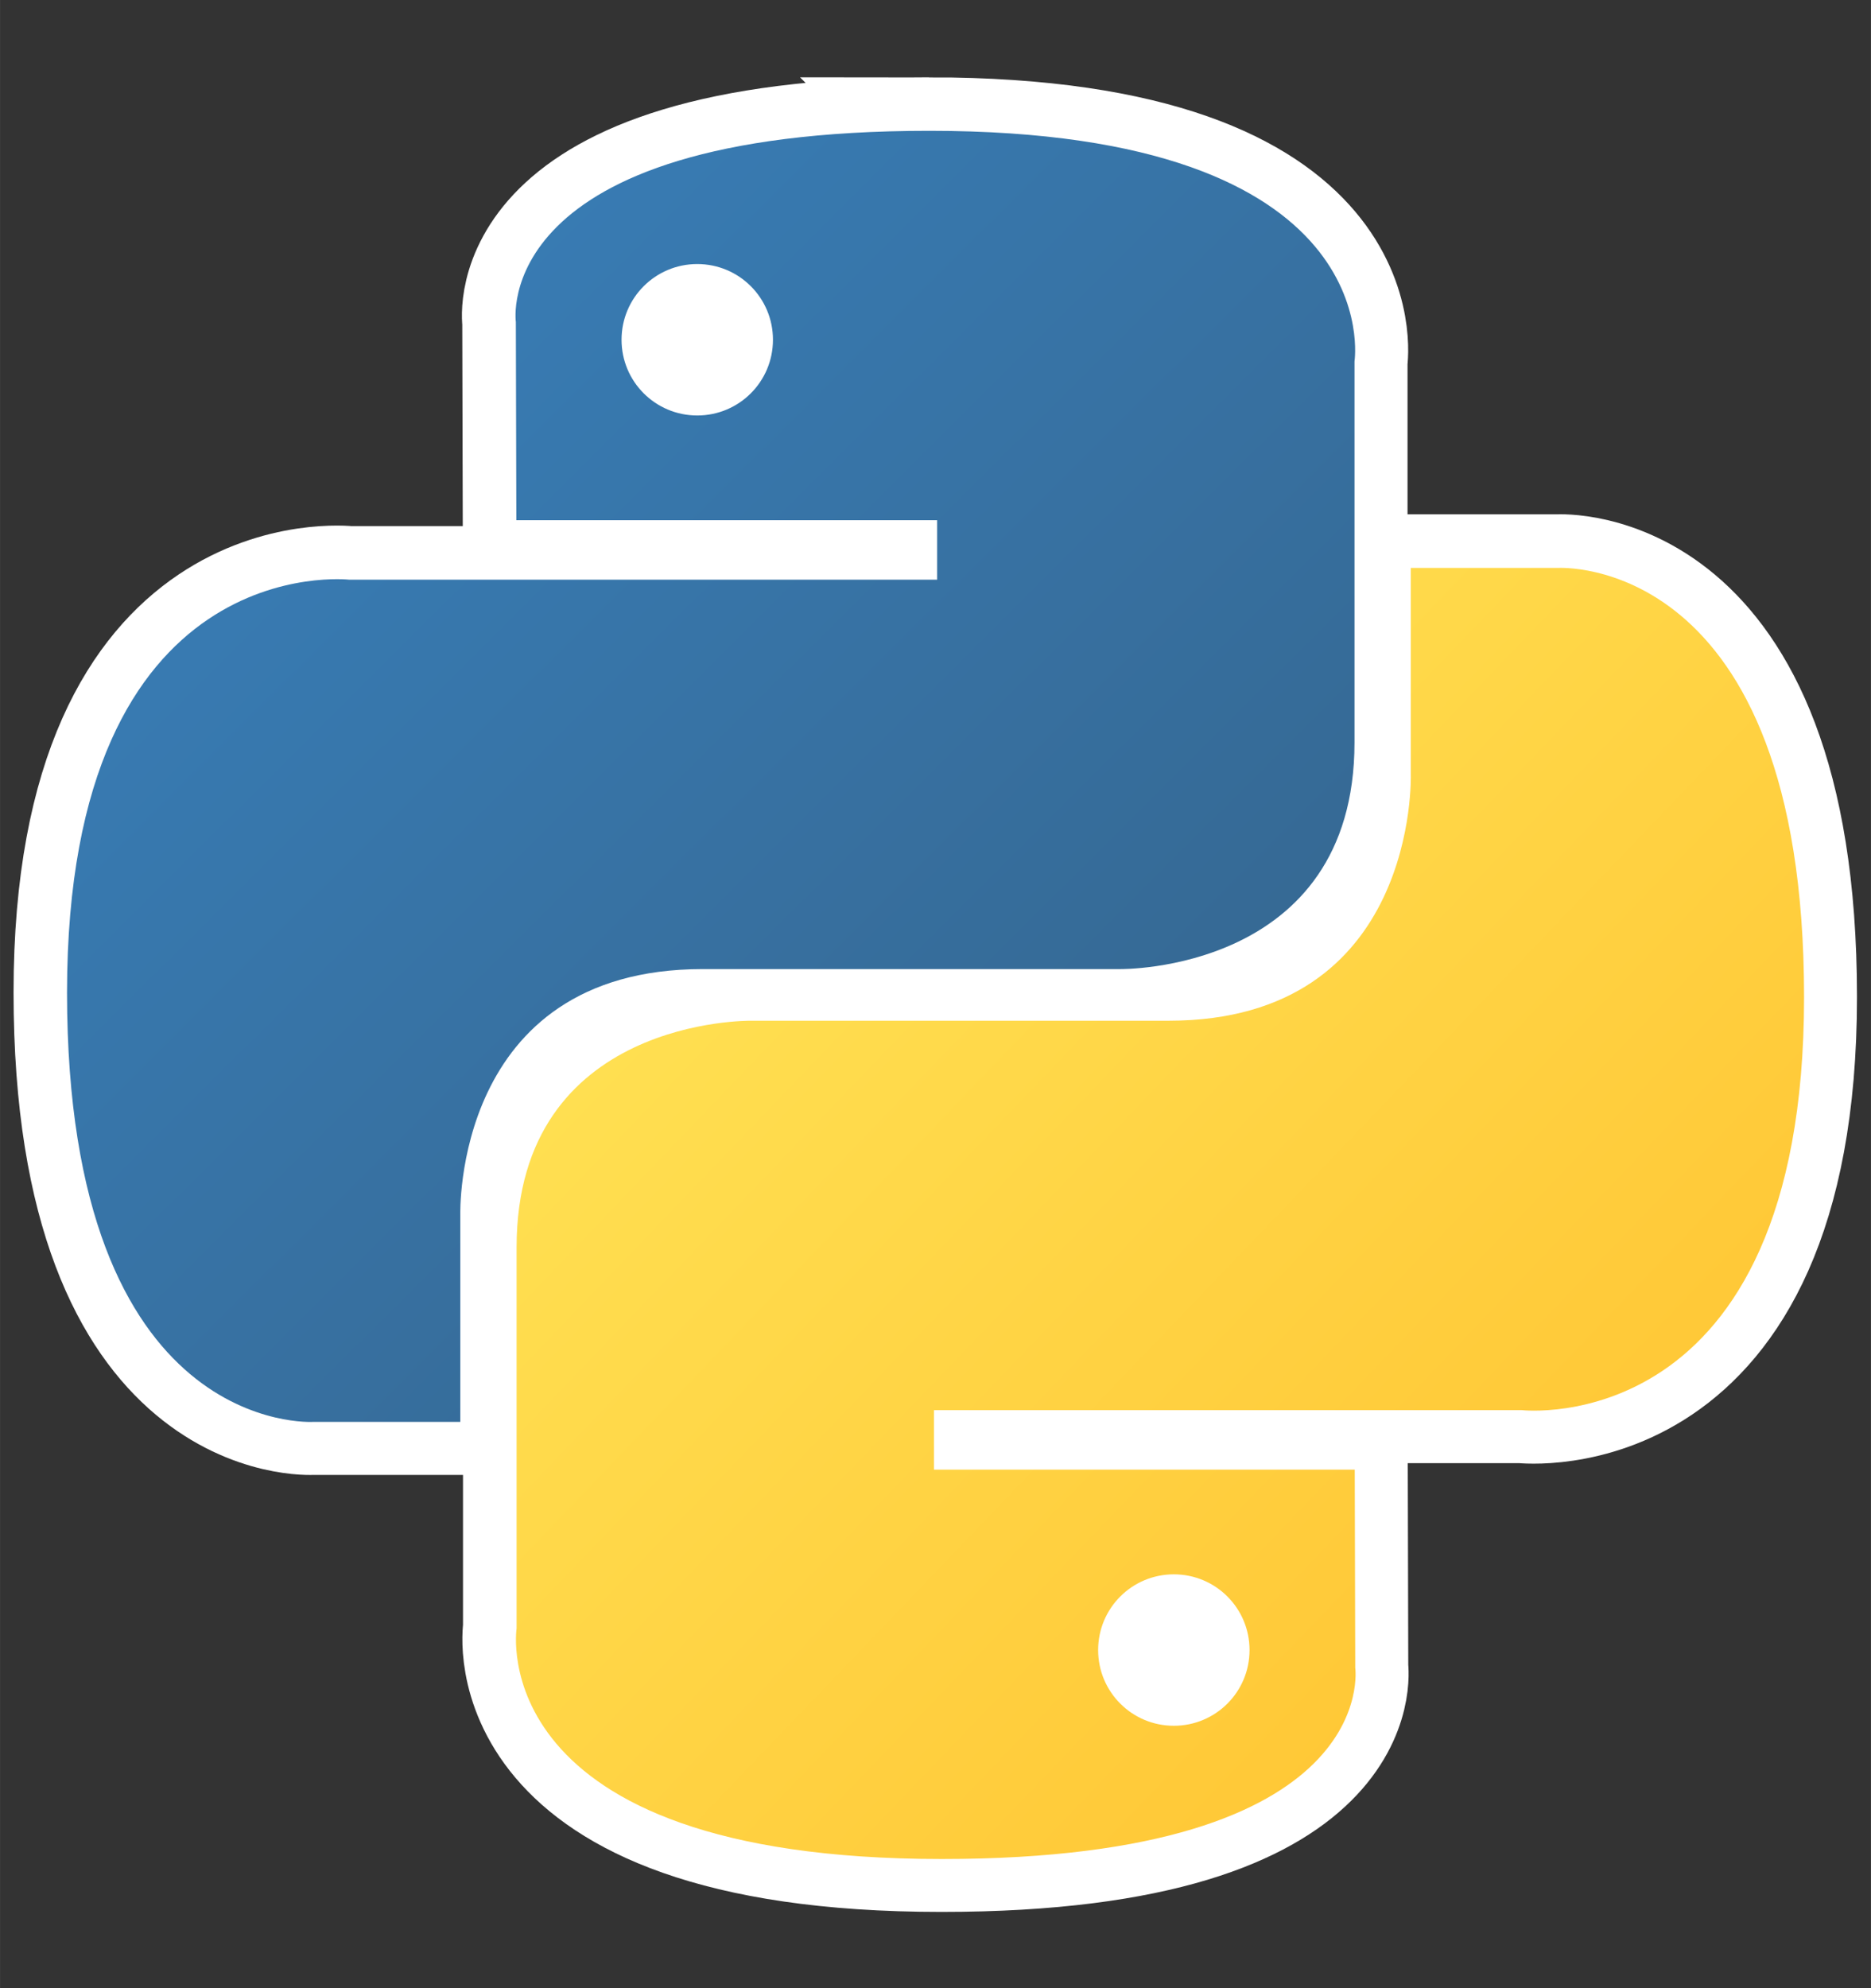 <?xml version="1.0" encoding="UTF-8" standalone="no"?>
<svg
   xmlns:dc="http://purl.org/dc/elements/1.1/"
   xmlns:cc="http://creativecommons.org/ns#"
   xmlns:rdf="http://www.w3.org/1999/02/22-rdf-syntax-ns#"
   xmlns:svg="http://www.w3.org/2000/svg"
   xmlns="http://www.w3.org/2000/svg"
   xmlns:xlink="http://www.w3.org/1999/xlink"
   xmlns:sodipodi="http://sodipodi.sourceforge.net/DTD/sodipodi-0.dtd"
   xmlns:inkscape="http://www.inkscape.org/namespaces/inkscape"
   width="2353"
   height="2500"
   viewBox="0 0 256 272"
   preserveAspectRatio="xMidYMid"
   version="1.1"
   id="svg8"
   sodipodi:docname="python.svg"
   inkscape:version="0.92.3 (2405546, 2018-03-11)">
  <rect x="0" y="0" width="256" height="272" fill="#333333" stroke="none"/>
  <defs
     id="defs12">
    <linearGradient
       gradientUnits="userSpaceOnUse"
       y2="131.853"
       x2="110.149"
       y1="77.07"
       x1="55.549"
       id="linearGradient9521"
       xlink:href="#linearGradient9515"
       inkscape:collect="always"
       gradientTransform="matrix(1.764,0,0,1.764,-44.228,-86.406)" />
    <linearGradient
       id="linearGradient9515"
       inkscape:collect="always">
      <stop
         id="stop9517"
         offset="0"
         style="stop-color:#387eb8;stop-opacity:1" />
      <stop
         id="stop9519"
         offset="1"
         style="stop-color:#366994;stop-opacity:1" />
    </linearGradient>
    <linearGradient
       gradientUnits="userSpaceOnUse"
       y2="168.101"
       x2="147.777"
       y1="111.921"
       x1="89.137"
       id="linearGradient11307"
       xlink:href="#linearGradient11301"
       inkscape:collect="always"
       gradientTransform="matrix(1.764,0,0,1.764,-44.228,-86.406)" />
    <linearGradient
       id="linearGradient11301"
       inkscape:collect="always">
      <stop
         id="stop11303"
         offset="0"
         style="stop-color:#ffe052;stop-opacity:1" />
      <stop
         id="stop11305"
         offset="1"
         style="stop-color:#ffc331;stop-opacity:1" />
    </linearGradient>
  </defs>
  <sodipodi:namedview
     pagecolor="#ffffff"
     bordercolor="#666666"
     borderopacity="1"
     objecttolerance="10"
     gridtolerance="10"
     guidetolerance="10"
     inkscape:pageopacity="0"
     inkscape:pageshadow="2"
     inkscape:window-width="1366"
     inkscape:window-height="705"
     id="namedview10"
     showgrid="false"
     inkscape:zoom="0.1888"
     inkscape:cx="697.71649"
     inkscape:cy="1165.4106"
     inkscape:window-x="-8"
     inkscape:window-y="-8"
     inkscape:window-maximized="1"
     inkscape:current-layer="svg8" />
  <g
     id="g878"
     style="stroke:#ffffff;stroke-width:13.056;stroke-miterlimit:4;stroke-dasharray:none"
     transform="matrix(1.12,0,0,1.12,-15.718,-16.048)">
    <g
       style="fill:#ffffff;stroke:#ffffff;stroke-width:11.986;stroke-miterlimit:4;stroke-dasharray:none"
       transform="matrix(1.089,0,0,1.089,-15.961,-5.233)"
       id="g18-8">
      <path
         inkscape:connector-curvature="0"
         id="path8615-6"
         d="m 131.76,32.629 c -49.456,4e-6 -46.368,21.447 -46.368,21.447 l 0.055,22.219 h 47.195 v 6.671 H 66.702 c 0,0 -31.647,-3.589 -31.647,46.313 -4e-6,49.902 27.622,48.132 27.622,48.132 h 16.485 v -23.156 c 0,0 -0.889,-27.622 27.181,-27.622 28.07,0 46.809,0 46.809,0 0,0 26.299,0.425 26.299,-25.417 0,-25.842 0,-42.729 0,-42.729 0,-4e-6 3.993,-25.858 -47.691,-25.858 z m -26.023,14.941 c 4.696,-5e-6 8.491,3.795 8.491,8.491 1e-5,4.696 -3.795,8.491 -8.491,8.491 -4.696,3e-6 -8.491,-3.795 -8.491,-8.491 -2e-6,-4.696 3.795,-8.491 8.491,-8.491 z"
         style="color:#000000;display:inline;overflow:visible;visibility:visible;opacity:1;fill:#ffffff;fill-opacity:1;fill-rule:nonzero;stroke:#ffffff;stroke-width:11.986;stroke-linecap:butt;stroke-linejoin:miter;stroke-miterlimit:4;stroke-dasharray:none;stroke-dashoffset:0;stroke-opacity:1;marker:none;marker-start:none;marker-mid:none;marker-end:none" />
      <path
         inkscape:connector-curvature="0"
         style="color:#000000;display:inline;overflow:visible;visibility:visible;opacity:1;fill:#ffffff;fill-opacity:1;fill-rule:nonzero;stroke:#ffffff;stroke-width:11.986;stroke-linecap:butt;stroke-linejoin:miter;stroke-miterlimit:4;stroke-dasharray:none;stroke-dashoffset:0;stroke-opacity:1;marker:none;marker-start:none;marker-mid:none;marker-end:none"
         d="m 133.165,226.43 c 49.456,0 46.368,-21.447 46.368,-21.447 l -0.055,-22.219 h -47.195 v -6.671 h 65.941 c 0,0 31.647,3.589 31.647,-46.313 1e-5,-49.902 -27.622,-48.132 -27.622,-48.132 h -16.485 v 23.156 c 0,0 0.889,27.622 -27.181,27.622 -28.07,0 -46.809,0 -46.809,0 0,0 -26.299,-0.425 -26.299,25.417 0,25.842 0,42.729 0,42.729 0,0 -3.993,25.858 47.691,25.858 z m 26.023,-14.941 c -4.696,0 -8.491,-3.795 -8.491,-8.491 0,-4.696 3.795,-8.491 8.491,-8.491 4.696,0 8.491,3.795 8.491,8.491 2e-5,4.696 -3.795,8.491 -8.491,8.491 z"
         id="path8620-9" />
    </g>
    <rect
       y="43.808"
       x="85.976"
       height="24.449"
       width="30.969"
       id="rect869"
       style="fill:#ffffff;stroke:#ffffff;stroke-width:13.056;stroke-linecap:round;stroke-linejoin:round;stroke-miterlimit:4;stroke-dasharray:none;stroke-opacity:1" />
    <rect
       y="200.69"
       x="142.209"
       height="27.302"
       width="27.302"
       id="rect871"
       style="fill:#ffffff;stroke:#ffffff;stroke-width:13.056;stroke-linecap:round;stroke-linejoin:round;stroke-miterlimit:4;stroke-dasharray:none;stroke-opacity:1" />
  </g>
  <g
     id="g18"
     transform="matrix(1.22,0,0,1.22,-33.598,-21.911)">
    <path
       style="color:#000000;display:inline;overflow:visible;visibility:visible;opacity:1;fill:url(#linearGradient9521);fill-opacity:1;fill-rule:nonzero;stroke:none;stroke-width:1.764;stroke-linecap:butt;stroke-linejoin:miter;stroke-miterlimit:4;stroke-dasharray:none;stroke-dashoffset:0;stroke-opacity:1;marker:none;marker-start:none;marker-mid:none;marker-end:none"
       d="m 131.76,32.629 c -49.456,4e-6 -46.368,21.447 -46.368,21.447 l 0.055,22.219 h 47.195 v 6.671 H 66.702 c 0,0 -31.647,-3.589 -31.647,46.313 -4e-6,49.902 27.622,48.132 27.622,48.132 h 16.485 v -23.156 c 0,0 -0.889,-27.622 27.181,-27.622 28.07,0 46.809,0 46.809,0 0,0 26.299,0.425 26.299,-25.417 0,-25.842 0,-42.729 0,-42.729 0,-4e-6 3.993,-25.858 -47.691,-25.858 z m -26.023,14.941 c 4.696,-5e-6 8.491,3.795 8.491,8.491 1e-5,4.696 -3.795,8.491 -8.491,8.491 -4.696,3e-6 -8.491,-3.795 -8.491,-8.491 -2e-6,-4.696 3.795,-8.491 8.491,-8.491 z"
       id="path8615"
       inkscape:connector-curvature="0" />
    <path
       id="path8620"
       d="m 133.165,226.43 c 49.456,0 46.368,-21.447 46.368,-21.447 l -0.055,-22.219 h -47.195 v -6.671 h 65.941 c 0,0 31.647,3.589 31.647,-46.313 1e-5,-49.902 -27.622,-48.132 -27.622,-48.132 h -16.485 v 23.156 c 0,0 0.889,27.622 -27.181,27.622 -28.07,0 -46.809,0 -46.809,0 0,0 -26.299,-0.425 -26.299,25.417 0,25.842 0,42.729 0,42.729 0,0 -3.993,25.858 47.691,25.858 z m 26.023,-14.941 c -4.696,0 -8.491,-3.795 -8.491,-8.491 0,-4.696 3.795,-8.491 8.491,-8.491 4.696,0 8.491,3.795 8.491,8.491 2e-5,4.696 -3.795,8.491 -8.491,8.491 z"
       style="color:#000000;display:inline;overflow:visible;visibility:visible;opacity:1;fill:url(#linearGradient11307);fill-opacity:1;fill-rule:nonzero;stroke:none;stroke-width:1.764;stroke-linecap:butt;stroke-linejoin:miter;stroke-miterlimit:4;stroke-dasharray:none;stroke-dashoffset:0;stroke-opacity:1;marker:none;marker-start:none;marker-mid:none;marker-end:none"
       inkscape:connector-curvature="0" />
  </g>
</svg>
